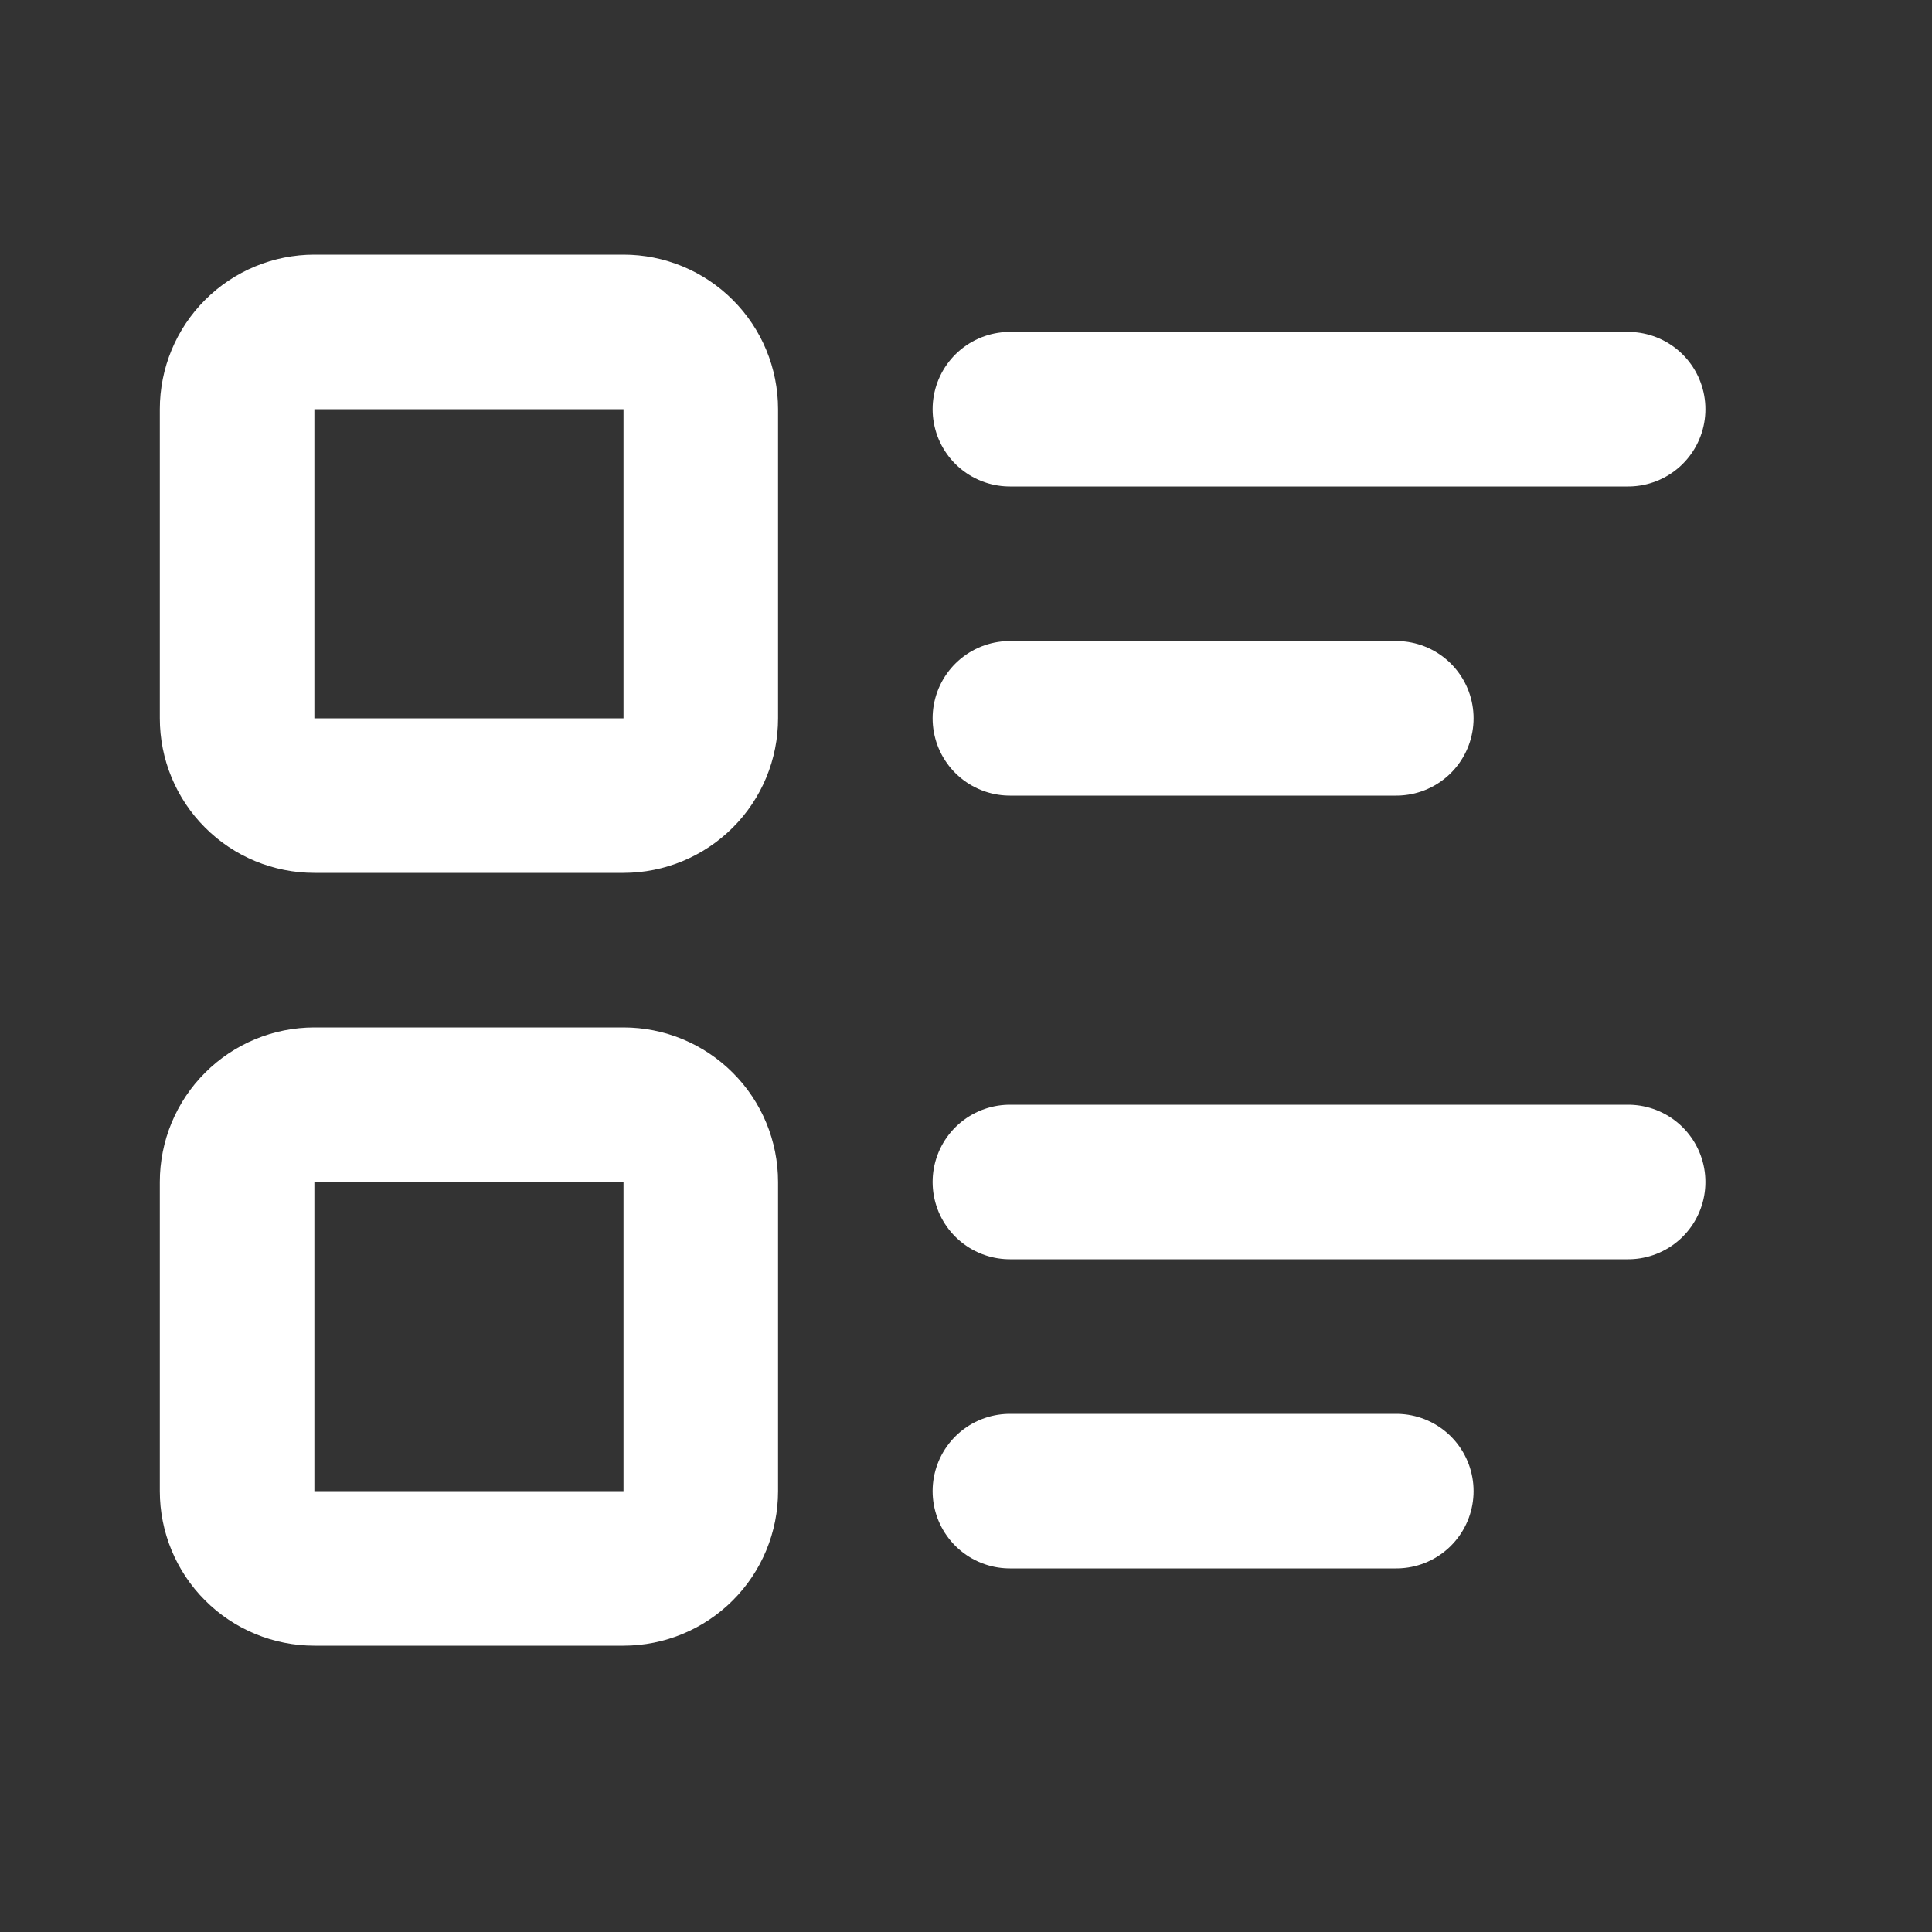 <svg width="25" height="25" viewBox="0 0 25 25" fill="none" xmlns="http://www.w3.org/2000/svg">
<rect x="0" y="0" width="25" height="25" fill="#333333" stroke="none"/>
<g clip-path="url(#clip0_263_254)">
<path d="M13.068 5.295H21.068" stroke="white" stroke-width="2" stroke-linecap="round" stroke-linejoin="round"/>
<path d="M13.068 9.295H18.068" stroke="white" stroke-width="2" stroke-linecap="round" stroke-linejoin="round"/>
<path d="M13.068 15.295H21.068" stroke="white" stroke-width="2" stroke-linecap="round" stroke-linejoin="round"/>
<path d="M13.068 19.295H18.068" stroke="white" stroke-width="2" stroke-linecap="round" stroke-linejoin="round"/>
<path d="M3.068 5.295C3.068 5.03 3.173 4.775 3.361 4.588C3.548 4.4 3.803 4.295 4.068 4.295H8.068C8.333 4.295 8.587 4.4 8.775 4.588C8.963 4.775 9.068 5.03 9.068 5.295V9.295C9.068 9.56 8.963 9.815 8.775 10.002C8.587 10.19 8.333 10.295 8.068 10.295H4.068C3.803 10.295 3.548 10.19 3.361 10.002C3.173 9.815 3.068 9.56 3.068 9.295V5.295Z" stroke="white" stroke-width="2" stroke-linecap="round" stroke-linejoin="round"/>
<path d="M3.068 15.295C3.068 15.03 3.173 14.775 3.361 14.588C3.548 14.4 3.803 14.295 4.068 14.295H8.068C8.333 14.295 8.587 14.4 8.775 14.588C8.963 14.775 9.068 15.03 9.068 15.295V19.295C9.068 19.56 8.963 19.815 8.775 20.002C8.587 20.19 8.333 20.295 8.068 20.295H4.068C3.803 20.295 3.548 20.19 3.361 20.002C3.173 19.815 3.068 19.56 3.068 19.295V15.295Z" stroke="white" stroke-width="2" stroke-linecap="round" stroke-linejoin="round"/>
</g>
<defs>
<clipPath id="clip0_263_254">
<rect width="24" height="24" fill="white" transform="translate(0.068 0.295)"/>
</clipPath>
</defs>
</svg>

